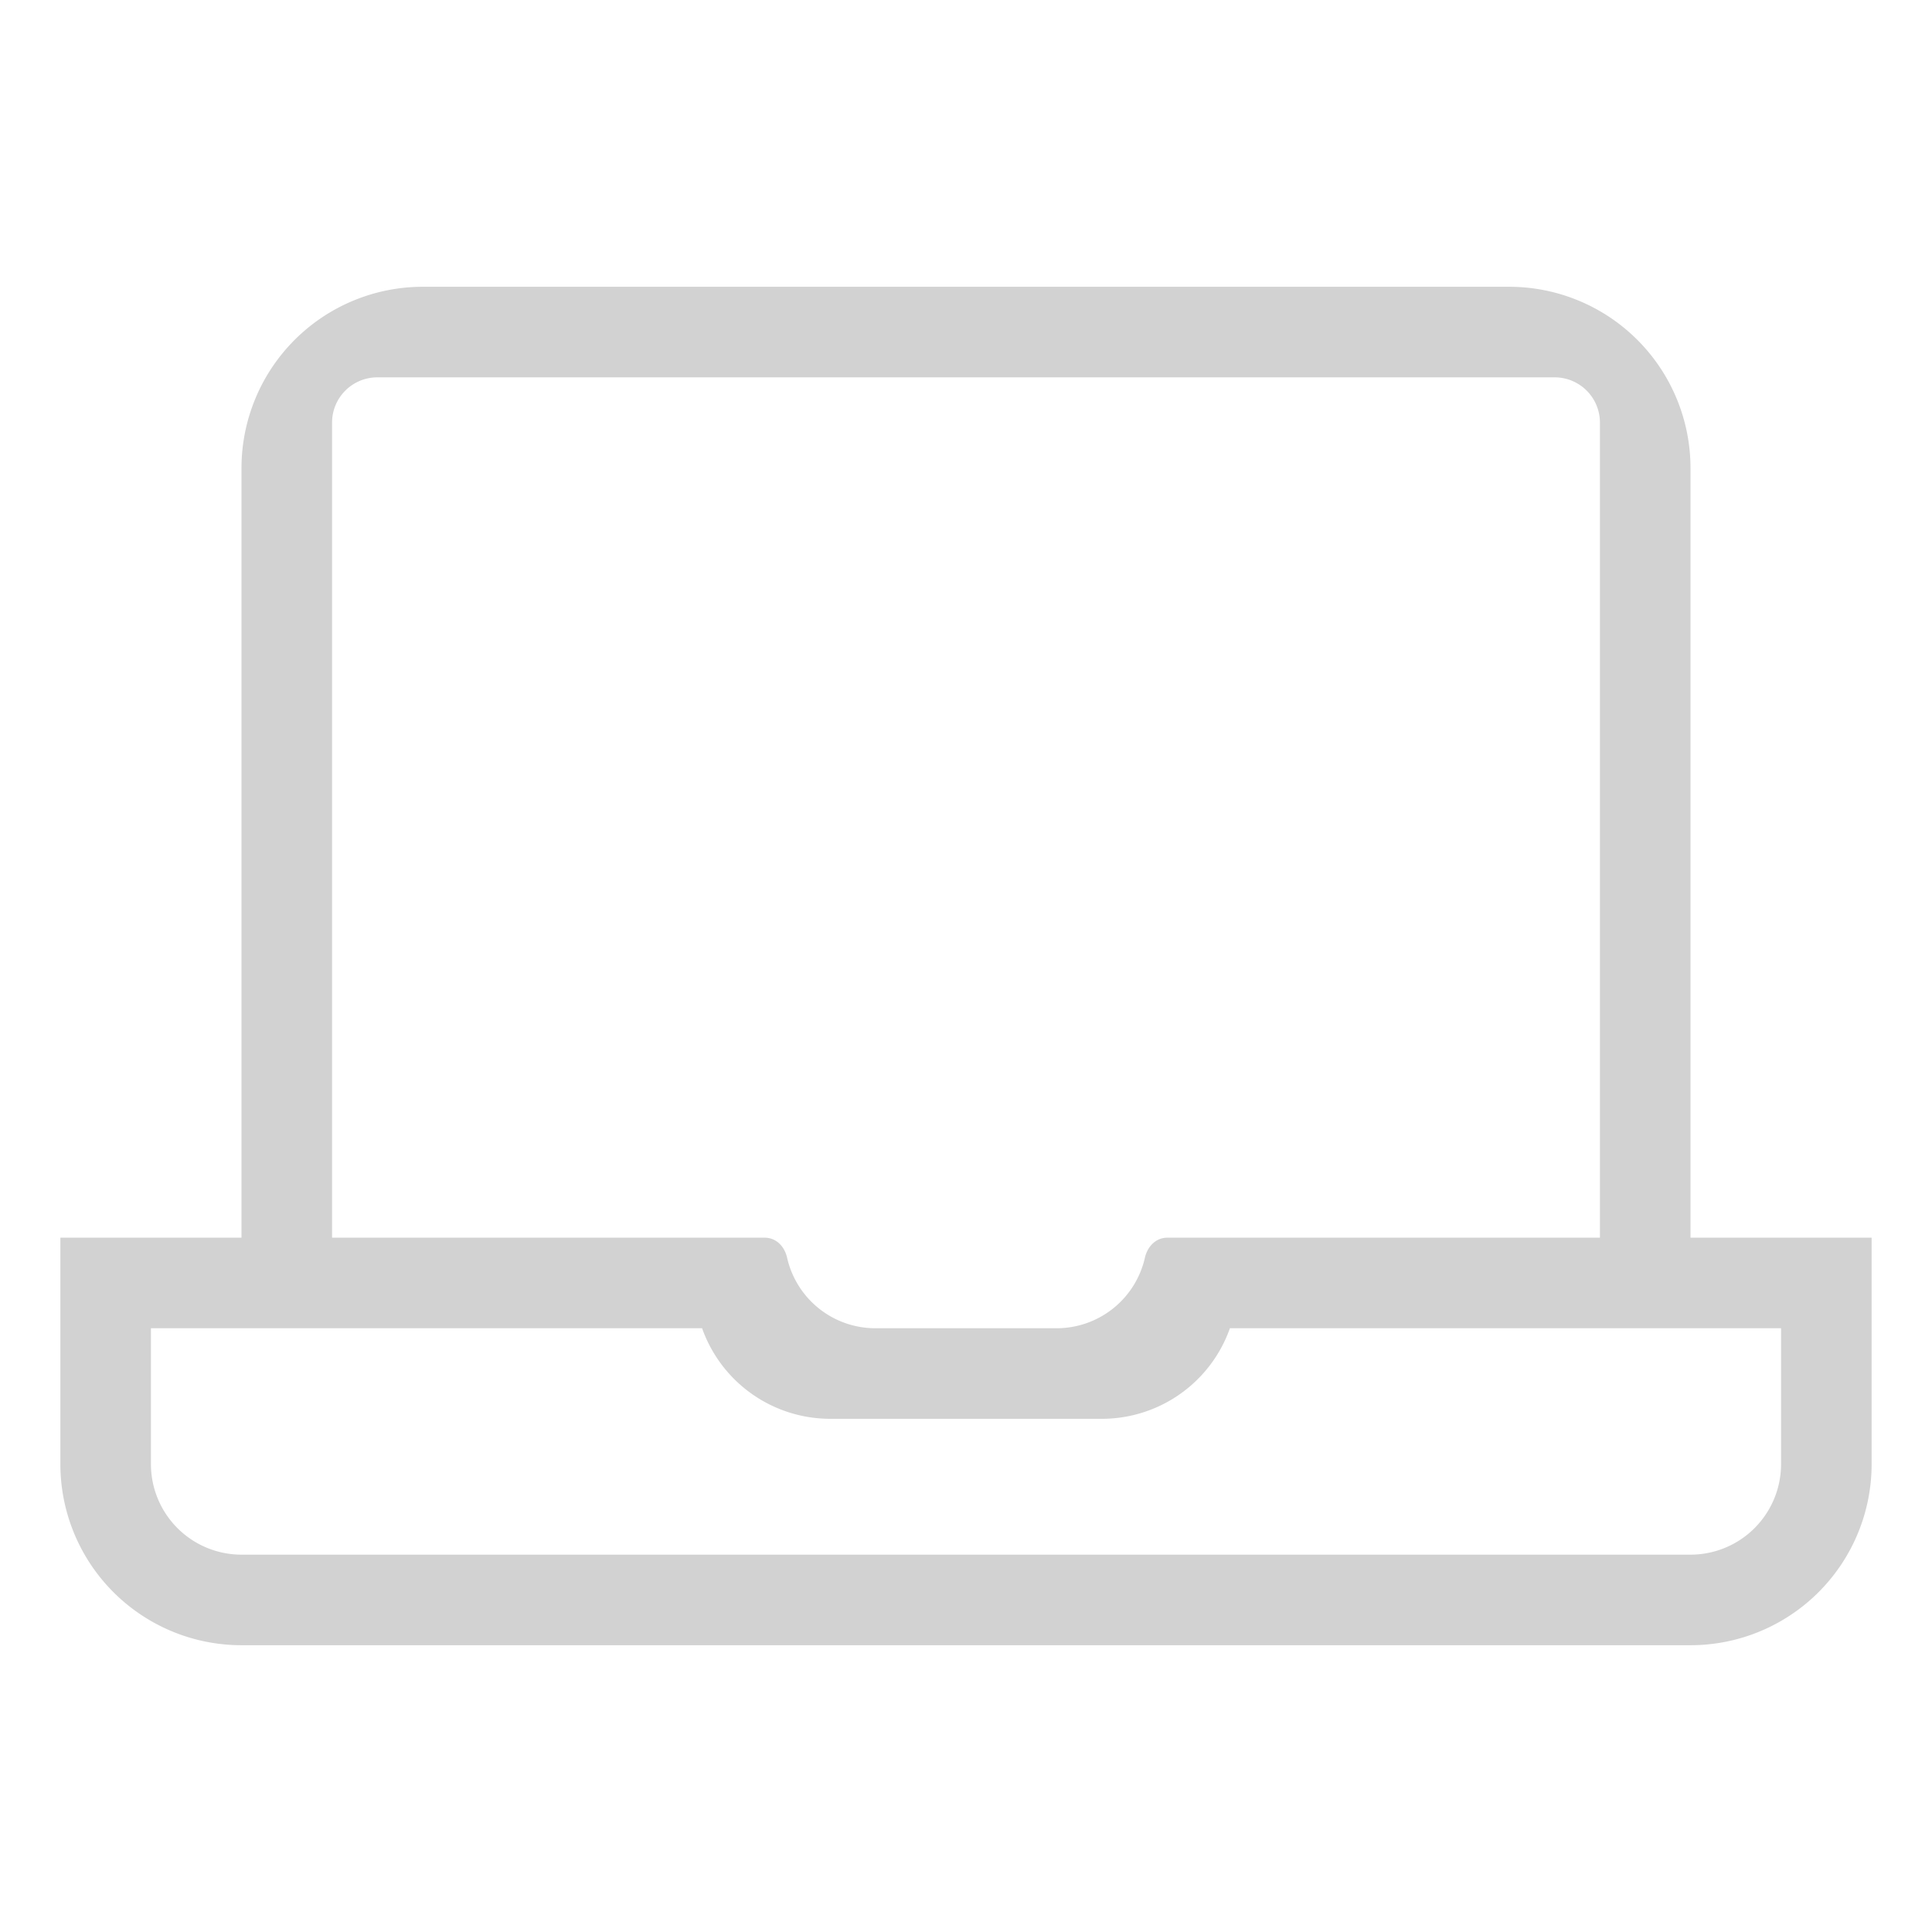 <svg xmlns="http://www.w3.org/2000/svg" viewBox="0 0 512 512"><title>feature-1</title><path d="M496,328H448V124a48.06,48.06,0,0,0-48-48H112a48.06,48.06,0,0,0-48,48V328H16v60a48,48,0,0,0,48,48H448a48,48,0,0,0,48-48ZM88,112a12,12,0,0,1,12-12H412a12,12,0,0,1,12,12V328H309.35c-3.05,0-5.27,2.35-5.94,5.32A24,24,0,0,1,280,352H232a24,24,0,0,1-23.41-18.68c-.67-3-2.89-5.32-5.94-5.32H88ZM472,388a24,24,0,0,1-24,24H64a24,24,0,0,1-24-24V352H186.06A36.05,36.05,0,0,0,220,376h72a36,36,0,0,0,33.94-24H472Z" style="fill:#d2d2d2"/></svg>